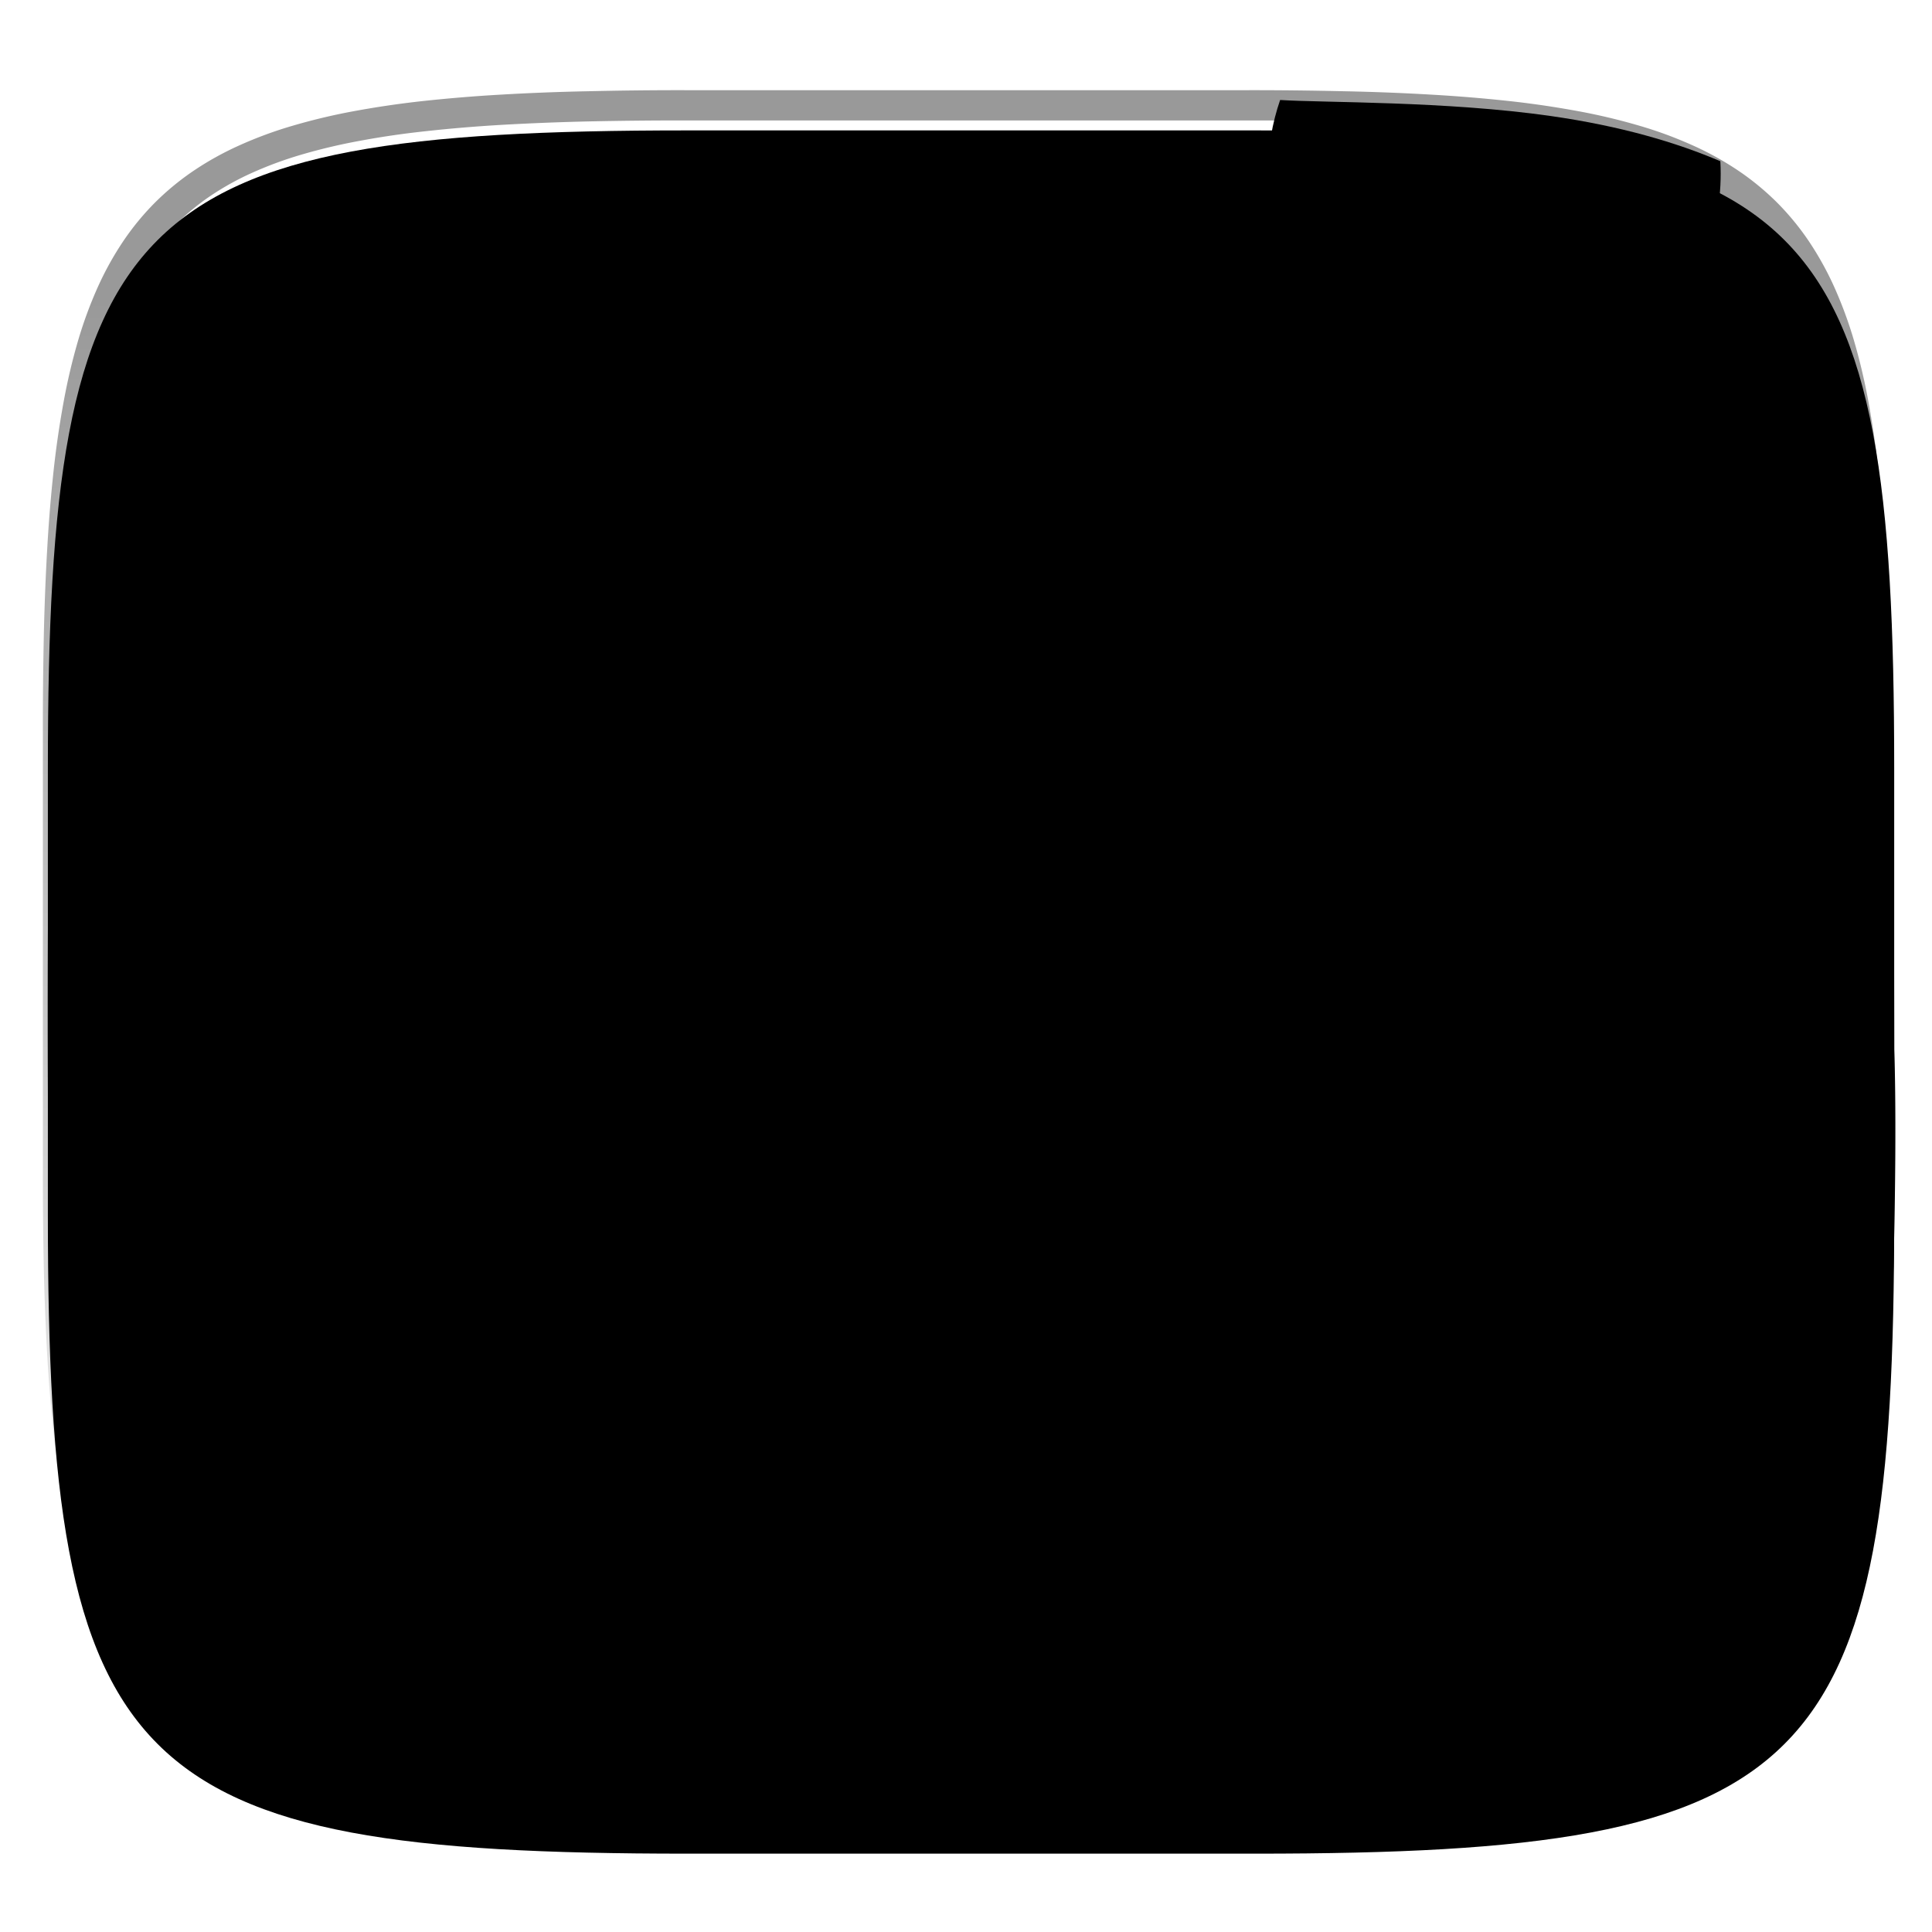<svg xmlns="http://www.w3.org/2000/svg" style="isolation:isolate" width="256" height="256">
 <defs>
  <filter id="a" width="400%" height="400%" x="-200%" y="-200%" color-interpolation-filters="sRGB" filterUnits="objectBoundingBox">
   <feGaussianBlur xmlns="http://www.w3.org/2000/svg" in="SourceGraphic" stdDeviation="4.294"/>
   <feOffset xmlns="http://www.w3.org/2000/svg" dy="4" result="pf_100_offsetBlur"/>
   <feFlood xmlns="http://www.w3.org/2000/svg" flood-opacity=".4"/>
   <feComposite xmlns="http://www.w3.org/2000/svg" in2="pf_100_offsetBlur" operator="in" result="pf_100_dropShadow"/>
   <feBlend xmlns="http://www.w3.org/2000/svg" in="SourceGraphic" in2="pf_100_dropShadow"/>
  </filter>
 </defs>
 <path fill="{{ theme.colors.black }}" d="M166.351 13.28c74.056 0 84.64 10.557 84.64 84.544v59.251c0 73.986-10.584 84.544-84.64 84.544H90.982c-74.056 0-84.639-10.558-84.639-84.544V97.824c0-73.987 10.583-84.544 84.639-84.544h75.369z" filter="url(#a)"/>
 <path fill="{{ theme.colors.black }}" d="M246.246 102.893c-1.822.03-3.627.321-5.423.604-1.777.268-3.461.911-5.157 1.475-1.173.421-2.342.86-3.476 1.378-1.278.578-2.435 1.377-3.63 2.098-2.031 1.227-3.873 2.733-5.697 4.243-1.944 1.689-3.93 3.327-5.84 5.054a133.82 133.82 0 0 0-4.672 3.929c-1.782 1.499-3.674 2.861-5.462 4.352-.952.756-1.938 1.464-2.919 2.178a67.344 67.344 0 0 1-5.563 3.351c-1.14.647-2.316 1.235-3.425 1.936-1.265.769-2.471 1.634-3.78 2.332a55.112 55.112 0 0 1-5.207 2.693c-1.12.478-2.287.83-3.403 1.32-2.126.859-4.293 1.639-6.325 2.713-1.195.7-2.394 1.404-3.509 2.227-3.443 2.708-6.539 5.875-10.278 8.197-2.128 1.291-4.426 2.26-6.597 3.471-1.866 1.045-3.812 1.938-5.792 2.745-2.28 1.042-4.625 1.952-7.039 2.635-1.426.339-2.872.697-4.349.654-3.095-.015-6.207-.093-9.271-.559-2.275-.534-4.478-1.36-6.606-2.319-2.208-.923-4.278-2.139-6.332-3.356-2.102-1.181-4.041-2.624-6.147-3.794-1.634-1.111-3.352-2.082-5.033-3.115-1.836-1.088-3.386-2.577-4.919-4.047-1.461-1.416-3.036-2.708-4.523-4.095-1.621-1.442-3.177-2.969-4.952-4.227-1.989-1.48-4.136-2.803-6.513-3.559-1.386-.487-2.832-.761-4.262-1.089-1.073-.258-2.117-.623-3.191-.878-1.248-.298-2.46-.736-3.719-.997-4.692-.959-9.221-2.56-13.904-3.551-1.45-.252-2.894-.54-4.351-.742-1.981-.26-3.956-.596-5.88-1.139-1.081-.314-2.173-.596-3.241-.948-1.639-.538-3.18-1.322-4.755-2.015-2.033-1.004-4.01-2.12-6.032-3.144-2.141-1.217-4.355-2.303-6.436-3.624-1.571-1.034-3.104-2.137-4.794-2.976-2.317-1.322-4.878-2.129-7.446-2.809-1.227-.379-2.508-.52-3.773-.715-1.661-.248-4.448-.112-6.123-.155-.125 3.625-.375 34.25.125 62.5.358 12.965 1.375 25.125 3 31.75L248 202.781c1.469-8.595 2.181-16.974 2.562-24.156.742-20.436.64-33.739.438-39.563l-.063-35.593c-1.344-.263-3.321-.537-4.691-.576z"/>
 <path fill="{{ theme.colors.foreground }}" d="M168 23c0-3.413.571-6.693 1.623-9.751 5.844.375 21.988.137 35.877 2.126 9.289 1.331 16.625 3.5 22.456 5.989.029.542.044 1.087.044 1.636 0 16.557-13.443 30-30 30-16.558 0-30-13.443-30-30z"/>
 <path fill="{{ theme.colors.green }}" d="M249.641 191.295c-4.552 43.238-22.622 50.324-83.29 50.324H90.982c-59.558 0-78.063-6.829-83.026-47.987-1.208-10.019 242.689-11.878 241.685-2.337z"/>
 <path fill-opacity=".5" d="M74.73 204.655l-9.451 3.448c.025-.01.051-.021.08-.031l-.193.072-.616.225c-.699.255-.668.535.071.625l1.386.169c.748.104 1.717.212 2.85.349l.209.023 1.012.123c.739.09 1.907-.045 2.608-.3l1.079-.394 25.929 3.153-1.789.653c-1.623.592-.66 1.35 2.153 1.692l51.205 6.226-.888.311c-.082.029-.149.06-.198.091-.653.25-.606.52.116.608l.843.102c.099.016.202.03.312.044 5.834.708 9.071 1.16 11.134 1.348l1.304.158c.739.09 1.907-.044 2.607-.299l20.957-7.645c.699-.255.668-.536-.071-.625l-13.593-1.653c-.739-.09-1.907.044-2.607.299l-1.048.383-34.722-4.223v-2.744c0-.129-.094-.254-.267-.371l39.226-12.392c3.22-1.022-4.103-2.065-7.351-1.031l-38.465 12.152-.052.001-1.261.402h-1.179.003-6.041L80.28 193.049c-1.21-.382-2.994-.478-4.579-.39-.19.006-.378.017-.566.031l.041.002c-1.526.117-2.775.402-3.008.747-.078.096-.204.143.063.291.1.114.331.232.699.35l2.144.677c3.941 1.294 12.886 4.083 32.872 10.385l3.943 1.246c0 .002 0 .004-.002.006l.262.082c-.17.116-.262.239-.262.367v.916a7.16 7.16 0 0 0-1.014.273l-1.795.655-25.903-3.156 1.067-.388c.698-.255.667-.536-.073-.625l-.94-.115a9.074 9.074 0 0 0-.273-.037l-3.043-.372c-.11-.013-.223-.025-.337-.035l-.863-.105c-.74-.09-1.908.044-2.608.3l-.015.006a2.564 2.564 0 0 0-.191.06l-1.337.489a5.65 5.65 0 0 1 .168-.054zm112.531 10.826l-19.112 6.982 14.42-5.268-5.996 2.203 10.688-3.917z"/>
 <path fill="{{ theme.colors.gray }}" d="M167.687 190.115l-43.369-65.052-43.368 65.052c-3.234 4.851-10.57 0-7.35-4.895l47.043-70.566a4.412 4.412 0 0 1 7.351 0l47.043 70.566c3.22 4.851-4.102 9.805-7.35 4.895z"/>
 <path fill="{{ theme.colors.gray }}" d="M124.318 112.699c-1.478 0-2.857.74-3.675 1.97-50.719 76.093-48.117 71.242-47.778 73.726.249-1.47-2.397 2.94 47.719-72.256a4.41 4.41 0 0 1 7.351 0v-1.47a4.41 4.41 0 0 0-3.617-1.97z"/>
 <path fill="{{ theme.colors.background }}" d="M175.037 185.234l-47.043-70.565a4.413 4.413 0 0 0-3.676-1.97 3.808 3.808 0 0 0-.823.103 4.41 4.41 0 0 0-2.837 1.867l-8.101 12.084a5.884 5.884 0 0 0 1.765 3.882 3.337 3.337 0 0 1 .573 4.248c-39.958 59.936-37.032 56.246-39.09 56.937a4.41 4.41 0 0 0 5.116-1.705l43.397-65.052 4.852 7.35a6.649 6.649 0 0 0 3.969-.838 3.647 3.647 0 0 1 4.778 1.088l37.12 52.571z"/>
 <path fill="{{ theme.colors.background }}" d="M118.438 101.1h11.761a5.883 5.883 0 0 1 5.88 5.88v17.642a5.883 5.883 0 0 1-5.88 5.88h-11.761a5.883 5.883 0 0 1-5.881-5.88V106.98a5.883 5.883 0 0 1 5.881-5.88z"/>
 <path fill="{{ theme.colors.gray }}" d="M113.601 124.622V106.98a5.88 5.88 0 0 1 5.881-5.88h-1.044a5.88 5.88 0 0 0-5.881 5.88v17.642a5.88 5.88 0 0 0 5.881 5.88h1.044a5.88 5.88 0 0 1-5.881-5.88z"/>
 <path fill="{{ theme.colors.background }}" d="M130.199 101.1c-12.04 0-11.923-.132-13.231.206-1.103 1.867-.838 1.882-.838 16.318l.735 1.279a5.88 5.88 0 0 0 8.027 2.146l3.381-1.955a2.941 2.941 0 0 1 4.337 2.499v3.029a5.88 5.88 0 0 1-5.881 5.88h3.47a5.88 5.88 0 0 0 5.88-5.88V106.98a5.88 5.88 0 0 0-5.88-5.88z"/>
 <path fill="{{ theme.colors.gray }}" d="M67.819 118.361l37.085-21.411 9.394 16.27-37.085 21.412-9.394-16.271z"/>
 <path fill="{{ theme.colors.gray }}" d="M104.913 98.263l8.821 15.304.573-.339-9.394-16.274-37.091 21.42.559.985 36.532-21.096z"/>
 <path fill="{{ theme.colors.gray }}" d="M104.913 96.954l-.926.53 7.35 12.804-3.601 2.088-6.822-11.761 4.881 10.614a2.22 2.22 0 0 1-.911 2.852l-18.862 10.864a3.896 3.896 0 0 1-5.131-1.132l-5.88-8.306 6.807 11.893-6.616 3.823 2.073 3.425 37.032-21.42-9.394-16.274z"/>
 <path fill="{{ theme.colors.foreground }}" d="M100.728 88.447l60.003-34.644 18.825 32.606-60.004 34.643a5.881 5.881 0 0 1-8.033-2.152L98.575 96.479a5.88 5.88 0 0 1 2.153-8.032z"/>
 <path fill="{{ theme.colors.foreground }}" d="M101.782 90.648l60.009-34.607 17.642 30.476.176-.103-18.847-32.519-59.965 34.606a5.881 5.881 0 0 0-2.191 8.027l.456.794a5.879 5.879 0 0 1 2.72-6.674z"/>
 <path fill="{{ theme.colors.foreground }}" d="M177.477 82.856l-8.82 5.057-15.48-26.903 11.496 25.448a3.647 3.647 0 0 1-1.47 4.66l-45.735 26.374a5.881 5.881 0 0 1-7.851-1.853l1.926 3.338a5.881 5.881 0 0 0 8.027 2.146l60.01-34.651-2.103-3.616z"/>
 <path fill="{{ theme.colors.foreground }}" d="M152.17 53.393l11.178-6.454a2.943 2.943 0 0 1 4.017 1.076l20.552 35.598a2.942 2.942 0 0 1-1.076 4.016l-11.179 6.454a2.942 2.942 0 0 1-4.016-1.076l-20.552-35.598a2.942 2.942 0 0 1 1.076-4.016z"/>
 <path d="M187.93 83.606l-19.111-33.151"/>
 <path fill="{{ theme.colors.foreground }}" d="M152.25 59.32a2.942 2.942 0 0 1 1.029-3.955l11.188-6.454a2.94 2.94 0 0 1 3.955 1.015c-3.205-5.557-2.941-4.234-16.304 3.469a2.94 2.94 0 0 0-1.073 4.013l1.47 2.441-.265-.529z"/>
 <path fill="{{ theme.colors.gray }}" d="M187.93 83.606l-10.688-18.597 8.968 15.642a2.94 2.94 0 0 1-1.073 4.013l-11.188 6.454a2.94 2.94 0 0 1-4.057-1.073c3.822 6.63 2.572 5.88 16.906-2.426a2.942 2.942 0 0 0 1.132-4.013z"/>
 <path fill="{{ theme.colors.foreground }}" d="M66.498 113.709l3.043-1.757a2.943 2.943 0 0 1 4.017 1.077l11.15 19.313a2.942 2.942 0 0 1-1.076 4.017l-3.043 1.756a2.94 2.94 0 0 1-4.016-1.076l-11.151-19.313a2.943 2.943 0 0 1 1.076-4.017z"/>
 <path fill="{{ theme.colors.foreground }}" d="M66.029 118.785a2.939 2.939 0 0 1 1.073-4.013l3.043-1.764a2.94 2.94 0 0 1 4.013 1.073l-.617-1.058a2.941 2.941 0 0 0-4.014-1.074c-3.866 2.22-5.836 2.794-3.498 6.836z"/>
 <path fill="{{ theme.colors.gray }}" d="M84.699 132.355l-1.338-2.323a2.94 2.94 0 0 1-1.073 4.013l-3.043 1.764a2.94 2.94 0 0 1-4.014-1.058l1.338 2.323a2.942 2.942 0 0 0 4.014 1.073l3.043-1.764a2.941 2.941 0 0 0 1.073-4.028z"/>
 <g opacity=".4">
  <linearGradient id="b" x1=".517" x2=".517" y2="1" gradientTransform="matrix(244.65 0 0 228.34 5.68 11.95)" gradientUnits="userSpaceOnUse">
   <stop offset="0%" stop-color="{{ theme.colors.foreground }}"/>
   <stop offset="12.5%" stop-color="{{ theme.colors.foreground }}" stop-opacity=".098"/>
   <stop offset="92.5%" stop-opacity=".098"/>
   <stop offset="100%" stop-opacity=".498"/>
  </linearGradient>
  <path fill="url(#b)" fill-rule="evenodd" d="M165.068 11.951c4.328-.01 8.656.04 12.984.138 3.875.078 7.75.226 11.626.452 3.453.196 6.905.481 10.348.854 3.06.335 6.118.786 9.148 1.346a80.47 80.47 0 0 1 8.046 1.916 53.64 53.64 0 0 1 7.023 2.584 40.413 40.413 0 0 1 6.06 3.35 35.176 35.176 0 0 1 5.134 4.215 35.072 35.072 0 0 1 4.22 5.119 41.692 41.692 0 0 1 3.363 6.042 55.982 55.982 0 0 1 2.597 7.005 80.224 80.224 0 0 1 1.918 8.037 124.43 124.43 0 0 1 1.348 9.127c.374 3.439.659 6.878.856 10.326.226 3.861.373 7.732.462 11.593.088 4.323.138 8.646.128 12.96v58.21c.01 4.324-.04 8.637-.128 12.96a325.177 325.177 0 0 1-.462 11.593 200.984 200.984 0 0 1-.856 10.326 124.691 124.691 0 0 1-1.348 9.137 80.687 80.687 0 0 1-1.918 8.027 55.414 55.414 0 0 1-2.597 7.005 41.18 41.18 0 0 1-3.364 6.042 34.559 34.559 0 0 1-4.22 5.119 35.177 35.177 0 0 1-5.134 4.215 40.412 40.412 0 0 1-6.059 3.35 55.138 55.138 0 0 1-7.023 2.594 77.806 77.806 0 0 1-8.046 1.906 120 120 0 0 1-9.148 1.346c-3.443.373-6.895.658-10.348.854-3.875.226-7.75.374-11.626.462-4.328.088-8.656.138-12.984.128H90.942c-4.328.01-8.656-.04-12.984-.128a328.387 328.387 0 0 1-11.626-.462 203.003 203.003 0 0 1-10.348-.854 120 120 0 0 1-9.148-1.346 77.806 77.806 0 0 1-8.046-1.906 55.139 55.139 0 0 1-7.023-2.594 40.413 40.413 0 0 1-6.06-3.35 35.176 35.176 0 0 1-5.134-4.215 34.56 34.56 0 0 1-4.22-5.119 41.183 41.183 0 0 1-3.363-6.042 55.415 55.415 0 0 1-2.597-7.005 80.682 80.682 0 0 1-1.918-8.027 124.688 124.688 0 0 1-1.348-9.137 200.993 200.993 0 0 1-.856-10.326 325.212 325.212 0 0 1-.462-11.593 569.197 569.197 0 0 1-.128-12.96v-58.21c-.01-4.314.04-8.637.128-12.96.089-3.86.236-7.732.462-11.593.197-3.448.482-6.887.856-10.326.335-3.055.787-6.101 1.348-9.127a80.219 80.219 0 0 1 1.918-8.037 55.983 55.983 0 0 1 2.597-7.005 41.695 41.695 0 0 1 3.364-6.042 35.072 35.072 0 0 1 4.22-5.119 35.176 35.176 0 0 1 5.134-4.215 40.413 40.413 0 0 1 6.059-3.35 53.64 53.64 0 0 1 7.023-2.584 80.47 80.47 0 0 1 8.046-1.916 125.11 125.11 0 0 1 9.148-1.346c3.443-.373 6.895-.658 10.348-.854 3.875-.226 7.75-.374 11.626-.452 4.328-.098 8.656-.148 12.984-.138h74.126zm.01 4.009c4.298-.01 8.597.039 12.895.127 3.827.089 7.653.236 11.48.452 3.383.197 6.766.472 10.13.845 2.971.315 5.932.747 8.863 1.297a75.943 75.943 0 0 1 7.653 1.818 50.493 50.493 0 0 1 6.501 2.397 37.038 37.038 0 0 1 5.47 3.026 30.383 30.383 0 0 1 4.524 3.724 31.05 31.05 0 0 1 3.738 4.519 37.271 37.271 0 0 1 3.03 5.443 51.46 51.46 0 0 1 2.4 6.494 75.563 75.563 0 0 1 1.829 7.634c.54 2.928.974 5.875 1.298 8.842.374 3.36.65 6.73.846 10.11.217 3.822.374 7.634.453 11.456.088 4.293.137 8.577.137 12.87v58.212c0 4.293-.049 8.577-.137 12.87a317.503 317.503 0 0 1-.453 11.456c-.196 3.38-.472 6.75-.846 10.12a121.689 121.689 0 0 1-1.298 8.832 75.562 75.562 0 0 1-1.83 7.634 50.902 50.902 0 0 1-2.4 6.494 36.767 36.767 0 0 1-3.03 5.443 30.615 30.615 0 0 1-3.737 4.53 30.938 30.938 0 0 1-4.525 3.713 37.038 37.038 0 0 1-5.469 3.026 49.07 49.07 0 0 1-6.501 2.397 75.942 75.942 0 0 1-7.653 1.818c-2.931.55-5.892.982-8.863 1.306-3.364.364-6.747.649-10.13.836-3.827.216-7.653.373-11.48.452-4.298.098-8.597.137-12.895.137H90.932c-4.298 0-8.597-.04-12.895-.137a320.093 320.093 0 0 1-11.48-.452 193.696 193.696 0 0 1-10.13-.836 116.71 116.71 0 0 1-8.863-1.306 75.942 75.942 0 0 1-7.653-1.818 49.07 49.07 0 0 1-6.501-2.397 37.038 37.038 0 0 1-5.47-3.026 30.938 30.938 0 0 1-4.524-3.714 30.615 30.615 0 0 1-3.738-4.529 36.766 36.766 0 0 1-3.03-5.443 50.903 50.903 0 0 1-2.4-6.494 75.567 75.567 0 0 1-1.829-7.634 121.69 121.69 0 0 1-1.298-8.832c-.374-3.37-.65-6.74-.846-10.12a317.535 317.535 0 0 1-.453-11.456 623.851 623.851 0 0 1-.137-12.87V97.014c0-4.293.049-8.577.137-12.87.079-3.822.236-7.634.453-11.456.197-3.38.472-6.75.846-10.11.324-2.967.757-5.914 1.298-8.842a75.568 75.568 0 0 1 1.83-7.634 51.46 51.46 0 0 1 2.4-6.494 37.27 37.27 0 0 1 3.03-5.443 31.05 31.05 0 0 1 3.737-4.52 30.384 30.384 0 0 1 4.525-3.723 37.039 37.039 0 0 1 5.469-3.026 50.494 50.494 0 0 1 6.501-2.397 75.943 75.943 0 0 1 7.653-1.818c2.931-.55 5.892-.982 8.863-1.297 3.364-.373 6.747-.648 10.13-.845a344.71 344.71 0 0 1 11.48-.452c4.298-.088 8.597-.137 12.895-.127H165.078z"/>
 </g>
</svg>
